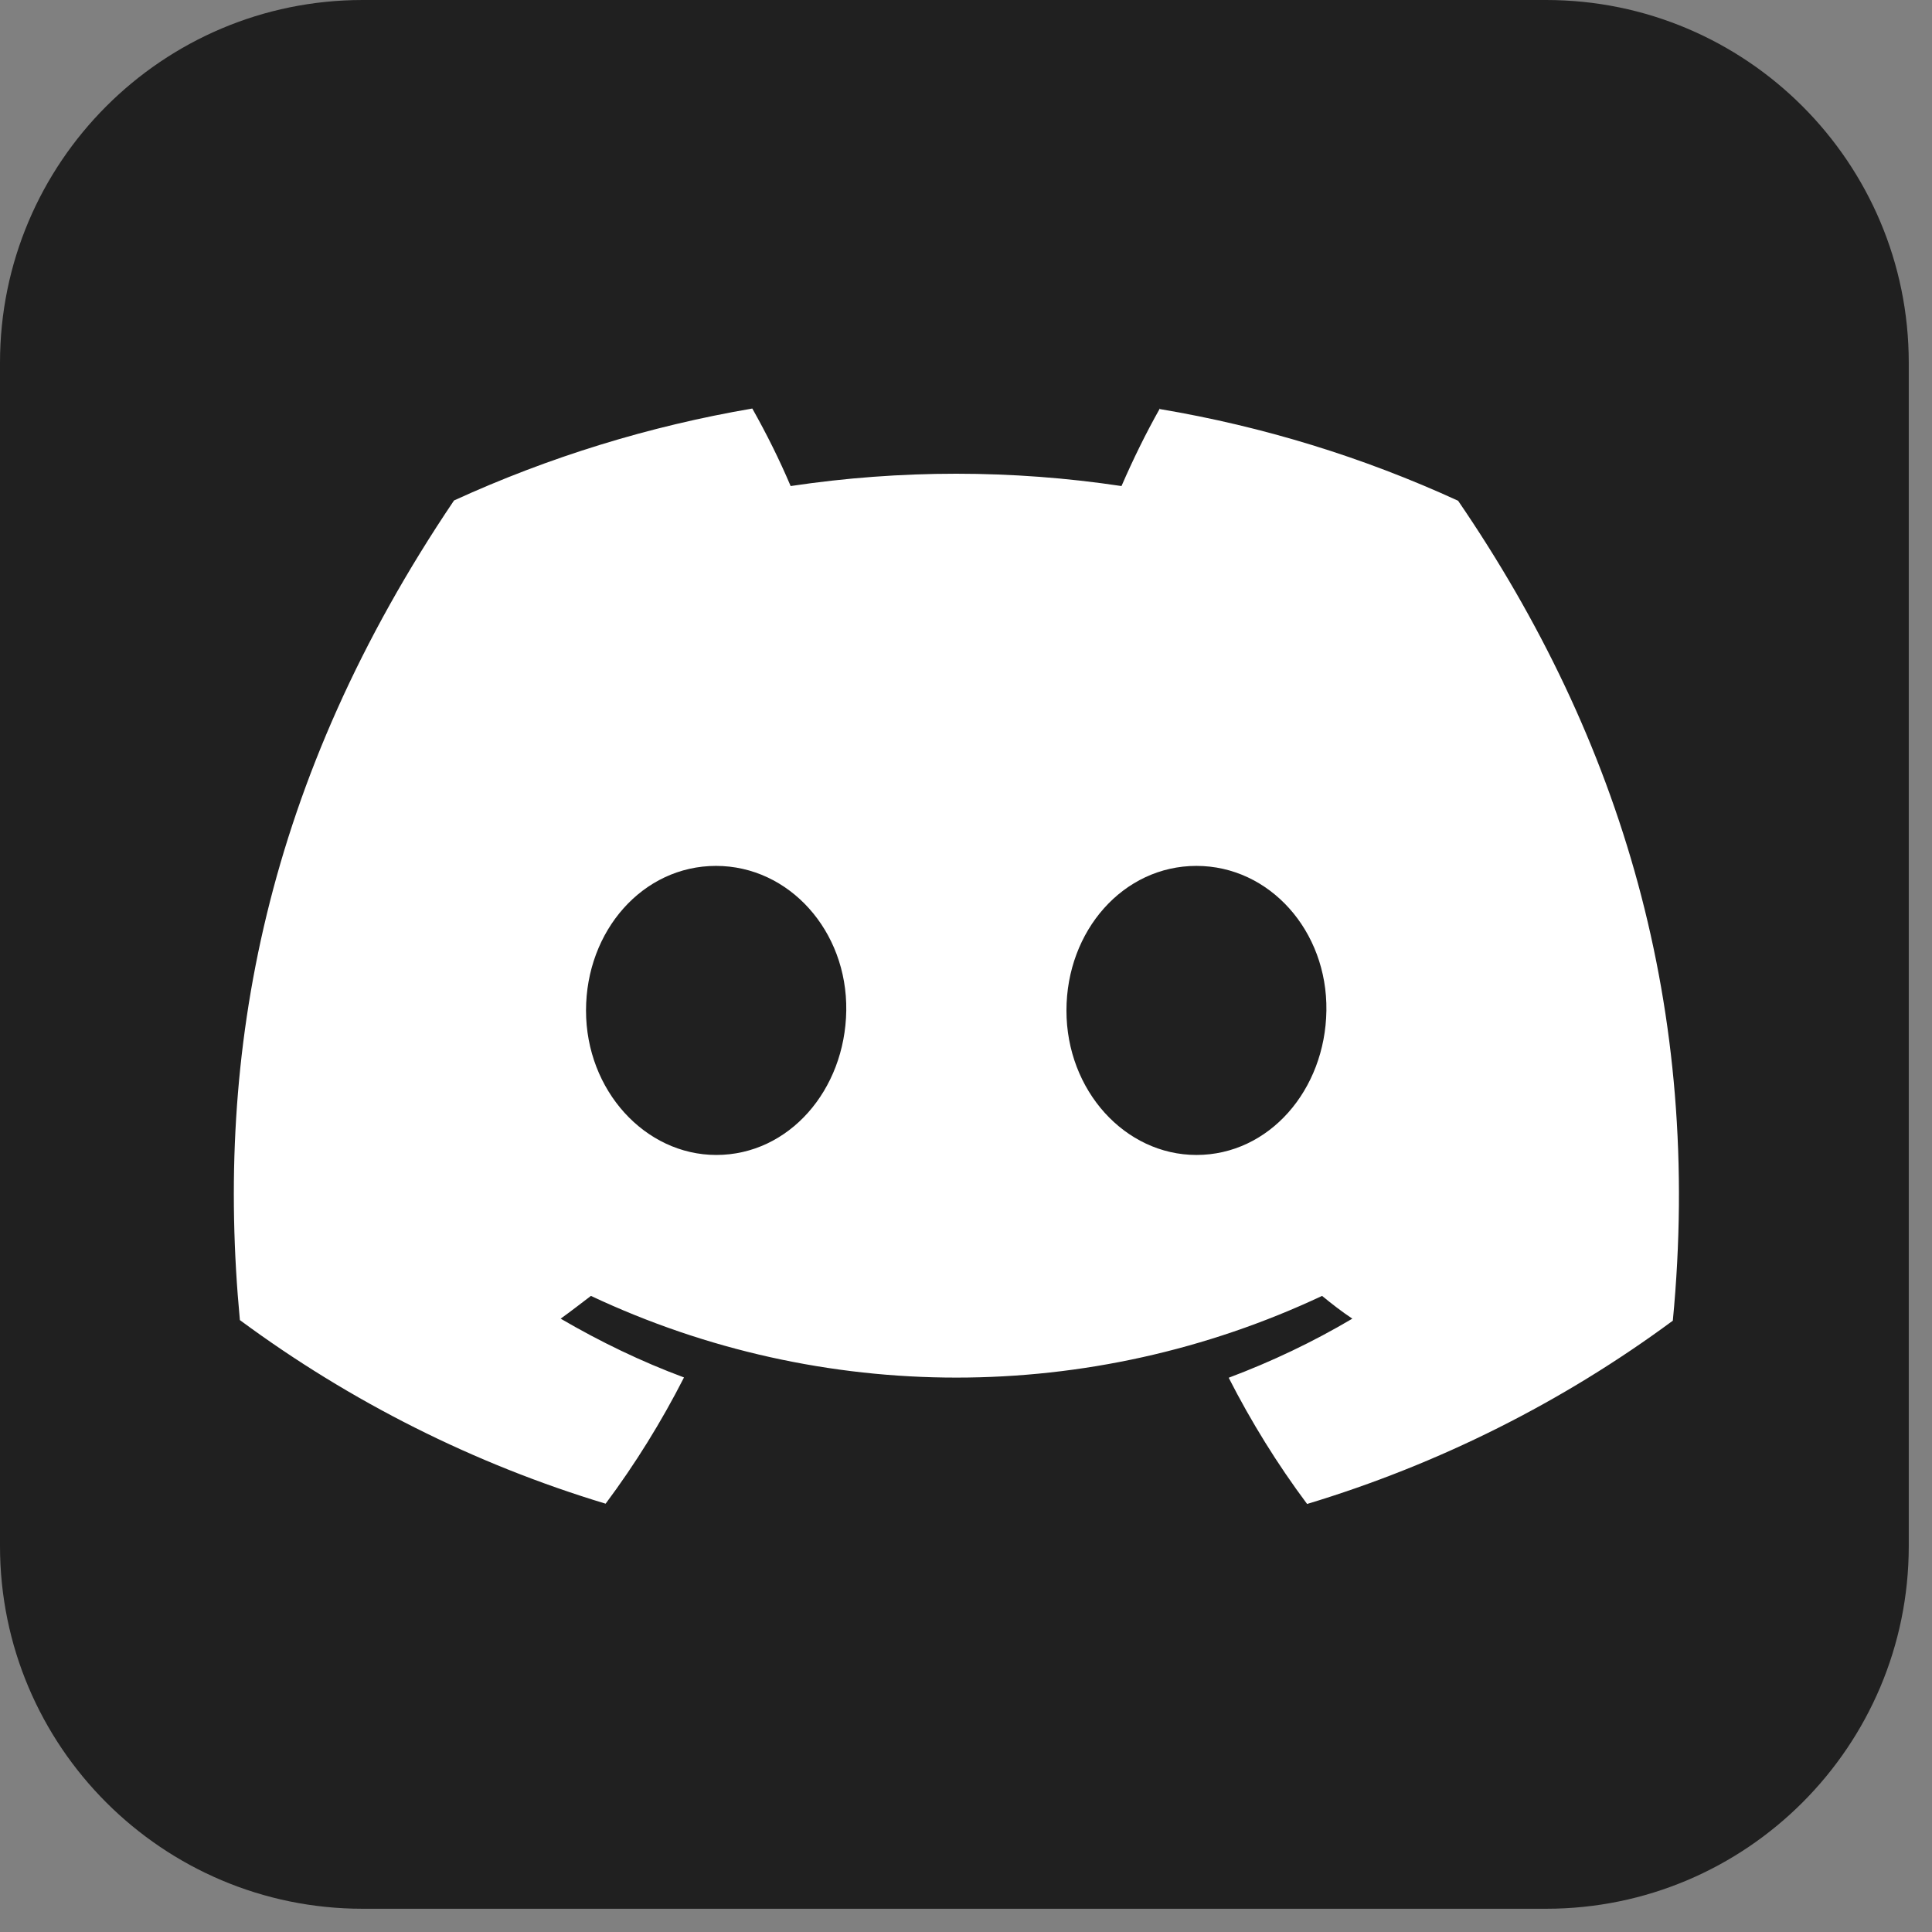 <?xml version="1.0" encoding="UTF-8" standalone="no"?>
<!DOCTYPE svg PUBLIC "-//W3C//DTD SVG 1.1//EN" "http://www.w3.org/Graphics/SVG/1.1/DTD/svg11.dtd">
<svg width="100%" height="100%" viewBox="0 0 64 64" version="1.1" xmlns="http://www.w3.org/2000/svg" xmlns:xlink="http://www.w3.org/1999/xlink" xml:space="preserve" xmlns:serif="http://www.serif.com/" style="fill-rule:evenodd;clip-rule:evenodd;stroke-linejoin:round;stroke-miterlimit:2;">
    <rect x="0" y="0" width="64" height="64" fill="#808080" stroke="none"/>
    <g transform="matrix(1,0,0,1,-31.661,-16.339)">
        <g transform="matrix(0.064,0,0,0.064,31.661,16.339)">
            <path d="M987.972,187.715C987.972,84.112 903.86,0 800.257,0L187.715,0C84.112,0 -0,84.112 -0,187.715L-0,800.257C-0,903.86 84.112,987.972 187.715,987.972L800.257,987.972C903.86,987.972 987.972,903.86 987.972,800.257L987.972,187.715Z" style="fill:rgb(32,32,32);"/>
        </g>
        <g id="Discord-Symbol-Blurple" transform="matrix(0.378,0,0,0.378,39.407,29.872)">
            <path d="M81.15,0C79.912,2.197 78.801,4.47 77.791,6.794C68.193,5.354 58.419,5.354 48.796,6.794C47.811,4.47 46.675,2.197 45.437,0C36.421,1.541 27.631,4.243 19.297,8.057C2.779,32.53 -1.691,56.373 0.531,79.886C10.204,87.034 21.039,92.489 32.582,95.975C35.183,92.489 37.481,88.777 39.451,84.912C35.713,83.523 32.102,81.781 28.642,79.76C29.551,79.103 30.435,78.422 31.294,77.765C51.575,87.312 75.063,87.312 95.369,77.765C96.228,78.472 97.112,79.154 98.021,79.76C94.561,81.806 90.95,83.523 87.186,84.938C89.156,88.802 91.455,92.515 94.056,96C105.598,92.515 116.433,87.084 126.107,79.937C128.733,52.66 121.611,29.02 107.29,8.082C98.981,4.268 90.192,1.566 81.175,0.051L81.15,0ZM42.28,65.414C36.042,65.414 30.864,59.757 30.864,52.761C30.864,45.765 35.84,40.082 42.255,40.082C48.67,40.082 53.772,45.79 53.671,52.761C53.57,59.732 48.645,65.414 42.28,65.414ZM84.358,65.414C78.094,65.414 72.967,59.757 72.967,52.761C72.967,45.765 77.942,40.082 84.358,40.082C90.773,40.082 95.849,45.79 95.748,52.761C95.647,59.732 90.722,65.414 84.358,65.414Z" style="fill:white;fill-rule:nonzero;"/>
        </g>
    </g>
</svg>
